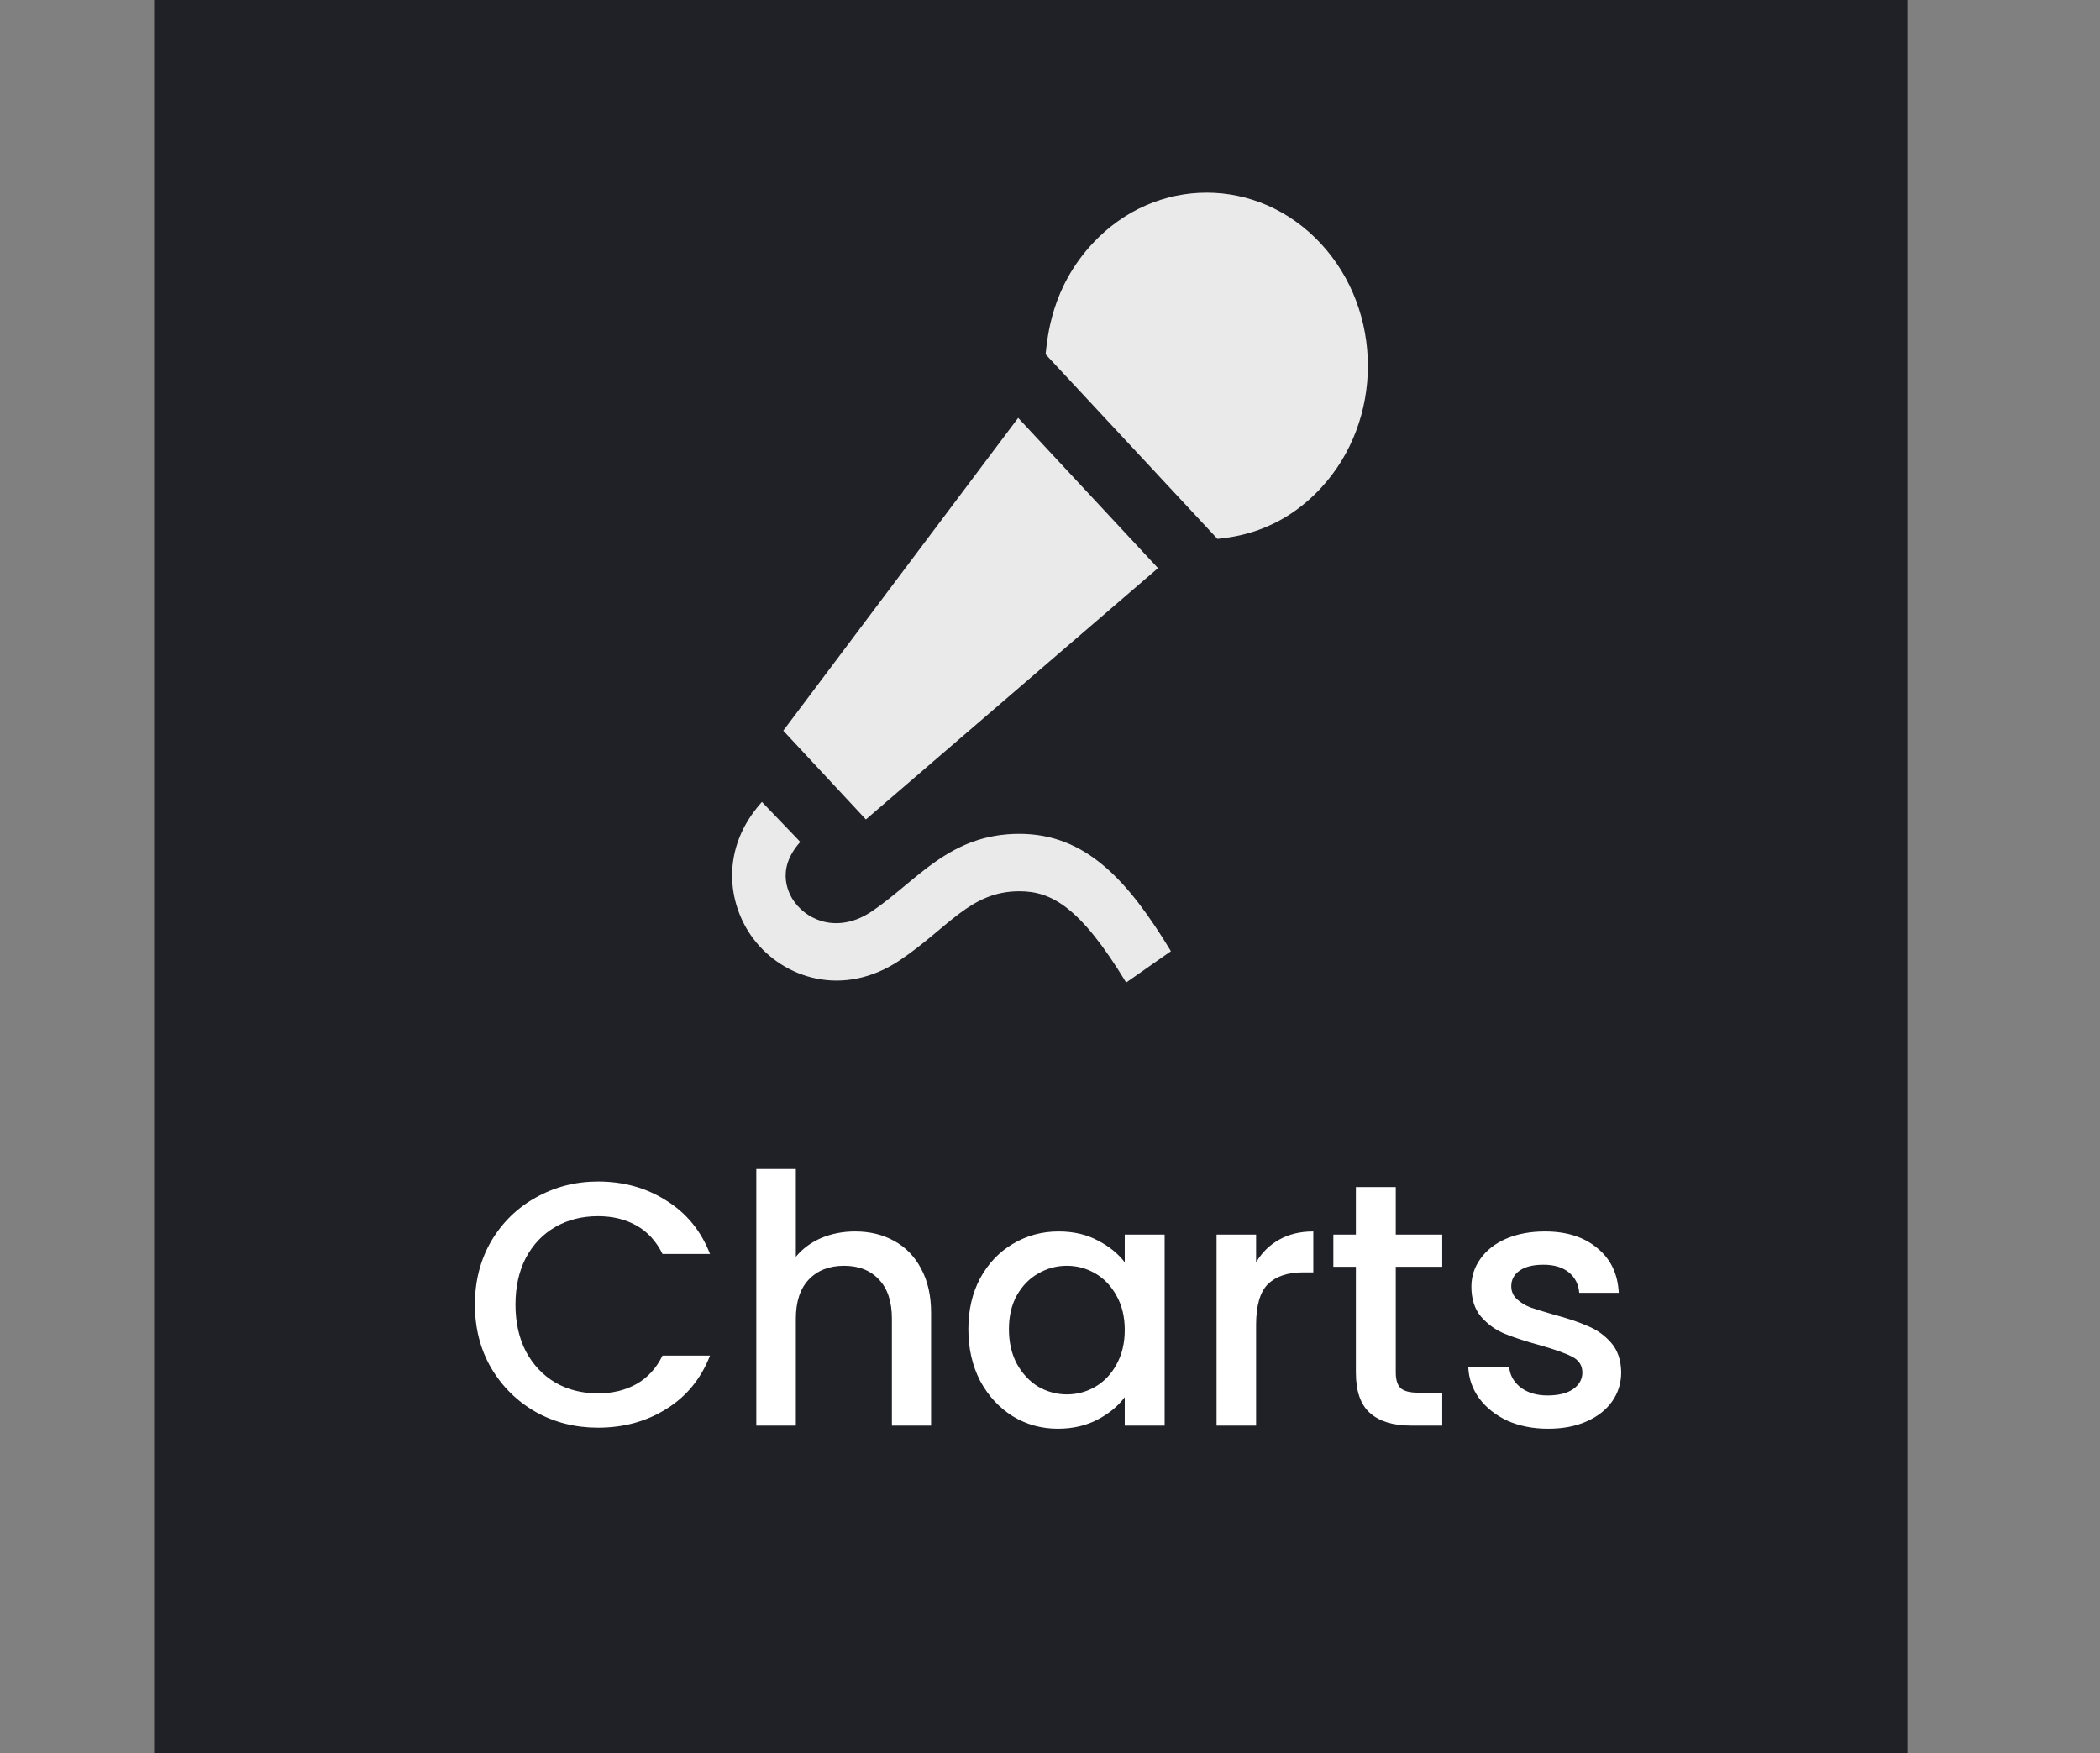 <svg width="109" height="91" viewBox="0 0 109 91" fill="none" xmlns="http://www.w3.org/2000/svg">
<rect x="0" y="0" width="109" height="91" fill="#808080" stroke="none"/>
<rect x="8" width="91" height="91" fill="#202027"/>
<path d="M24.65 67.718C24.65 66.494 24.932 65.396 25.496 64.424C26.072 63.452 26.846 62.696 27.818 62.156C28.802 61.604 29.876 61.328 31.04 61.328C32.372 61.328 33.554 61.658 34.586 62.318C35.63 62.966 36.386 63.89 36.854 65.09H34.388C34.064 64.43 33.614 63.938 33.038 63.614C32.462 63.29 31.796 63.128 31.04 63.128C30.212 63.128 29.474 63.314 28.826 63.686C28.178 64.058 27.668 64.592 27.296 65.288C26.936 65.984 26.756 66.794 26.756 67.718C26.756 68.642 26.936 69.452 27.296 70.148C27.668 70.844 28.178 71.384 28.826 71.768C29.474 72.14 30.212 72.326 31.04 72.326C31.796 72.326 32.462 72.164 33.038 71.84C33.614 71.516 34.064 71.024 34.388 70.364H36.854C36.386 71.564 35.63 72.488 34.586 73.136C33.554 73.784 32.372 74.108 31.04 74.108C29.864 74.108 28.79 73.838 27.818 73.298C26.846 72.746 26.072 71.984 25.496 71.012C24.932 70.04 24.65 68.942 24.65 67.718ZM44.386 63.92C45.142 63.92 45.814 64.082 46.402 64.406C47.002 64.73 47.47 65.21 47.806 65.846C48.154 66.482 48.328 67.25 48.328 68.15V74H46.294V68.456C46.294 67.568 46.072 66.89 45.628 66.422C45.184 65.942 44.578 65.702 43.81 65.702C43.042 65.702 42.43 65.942 41.974 66.422C41.53 66.89 41.308 67.568 41.308 68.456V74H39.256V60.68H41.308V65.234C41.656 64.814 42.094 64.49 42.622 64.262C43.162 64.034 43.75 63.92 44.386 63.92ZM50.262 68.996C50.262 68 50.466 67.118 50.874 66.35C51.294 65.582 51.858 64.988 52.566 64.568C53.286 64.136 54.078 63.92 54.942 63.92C55.722 63.92 56.4 64.076 56.976 64.388C57.564 64.688 58.032 65.066 58.38 65.522V64.082H60.45V74H58.38V72.524C58.032 72.992 57.558 73.382 56.958 73.694C56.358 74.006 55.674 74.162 54.906 74.162C54.054 74.162 53.274 73.946 52.566 73.514C51.858 73.07 51.294 72.458 50.874 71.678C50.466 70.886 50.262 69.992 50.262 68.996ZM58.38 69.032C58.38 68.348 58.236 67.754 57.948 67.25C57.672 66.746 57.306 66.362 56.85 66.098C56.394 65.834 55.902 65.702 55.374 65.702C54.846 65.702 54.354 65.834 53.898 66.098C53.442 66.35 53.07 66.728 52.782 67.232C52.506 67.724 52.368 68.312 52.368 68.996C52.368 69.68 52.506 70.28 52.782 70.796C53.07 71.312 53.442 71.708 53.898 71.984C54.366 72.248 54.858 72.38 55.374 72.38C55.902 72.38 56.394 72.248 56.85 71.984C57.306 71.72 57.672 71.336 57.948 70.832C58.236 70.316 58.38 69.716 58.38 69.032ZM65.197 65.522C65.497 65.018 65.893 64.628 66.385 64.352C66.889 64.064 67.483 63.92 68.167 63.92V66.044H67.645C66.841 66.044 66.229 66.248 65.809 66.656C65.401 67.064 65.197 67.772 65.197 68.78V74H63.145V64.082H65.197V65.522ZM72.447 65.756V71.246C72.447 71.618 72.531 71.888 72.699 72.056C72.879 72.212 73.179 72.29 73.599 72.29H74.859V74H73.239C72.315 74 71.607 73.784 71.115 73.352C70.623 72.92 70.377 72.218 70.377 71.246V65.756H69.207V64.082H70.377V61.616H72.447V64.082H74.859V65.756H72.447ZM80.35 74.162C79.57 74.162 78.868 74.024 78.244 73.748C77.632 73.46 77.146 73.076 76.786 72.596C76.426 72.104 76.234 71.558 76.21 70.958H78.334C78.37 71.378 78.568 71.732 78.928 72.02C79.3 72.296 79.762 72.434 80.314 72.434C80.89 72.434 81.334 72.326 81.646 72.11C81.97 71.882 82.132 71.594 82.132 71.246C82.132 70.874 81.952 70.598 81.592 70.418C81.244 70.238 80.686 70.04 79.918 69.824C79.174 69.62 78.568 69.422 78.1 69.23C77.632 69.038 77.224 68.744 76.876 68.348C76.54 67.952 76.372 67.43 76.372 66.782C76.372 66.254 76.528 65.774 76.84 65.342C77.152 64.898 77.596 64.55 78.172 64.298C78.76 64.046 79.432 63.92 80.188 63.92C81.316 63.92 82.222 64.208 82.906 64.784C83.602 65.348 83.974 66.122 84.022 67.106H81.97C81.934 66.662 81.754 66.308 81.43 66.044C81.106 65.78 80.668 65.648 80.116 65.648C79.576 65.648 79.162 65.75 78.874 65.954C78.586 66.158 78.442 66.428 78.442 66.764C78.442 67.028 78.538 67.25 78.73 67.43C78.922 67.61 79.156 67.754 79.432 67.862C79.708 67.958 80.116 68.084 80.656 68.24C81.376 68.432 81.964 68.63 82.42 68.834C82.888 69.026 83.29 69.314 83.626 69.698C83.962 70.082 84.136 70.592 84.148 71.228C84.148 71.792 83.992 72.296 83.68 72.74C83.368 73.184 82.924 73.532 82.348 73.784C81.784 74.036 81.118 74.162 80.35 74.162Z" fill="white"/>
<path d="M60.106 29.49C58.434 30.928 47.48 40.352 44.944 42.535L40.655 37.927L52.848 21.691L60.106 29.49ZM68.548 12.633C65.281 9.122 59.981 9.122 56.713 12.633C54.559 14.95 54.376 17.488 54.271 18.389L63.191 27.973C63.961 27.88 66.374 27.684 68.548 25.349C71.817 21.838 71.817 16.144 68.548 12.633ZM52.911 43.282C49.267 43.282 47.602 45.719 45.254 47.305C43.59 48.425 42.016 47.857 41.259 46.85C40.984 46.49 40.199 45.191 41.536 43.703L41.337 43.49L39.547 41.626C37.365 44.045 37.752 46.936 39.103 48.728C40.654 50.785 43.772 51.823 46.728 49.83C49.248 48.13 50.364 46.263 52.911 46.263C54.559 46.263 56.06 47.055 58.453 51L60.776 49.374C58.561 45.718 56.374 43.282 52.911 43.282Z" fill="#EAEAEA"/>
</svg>

